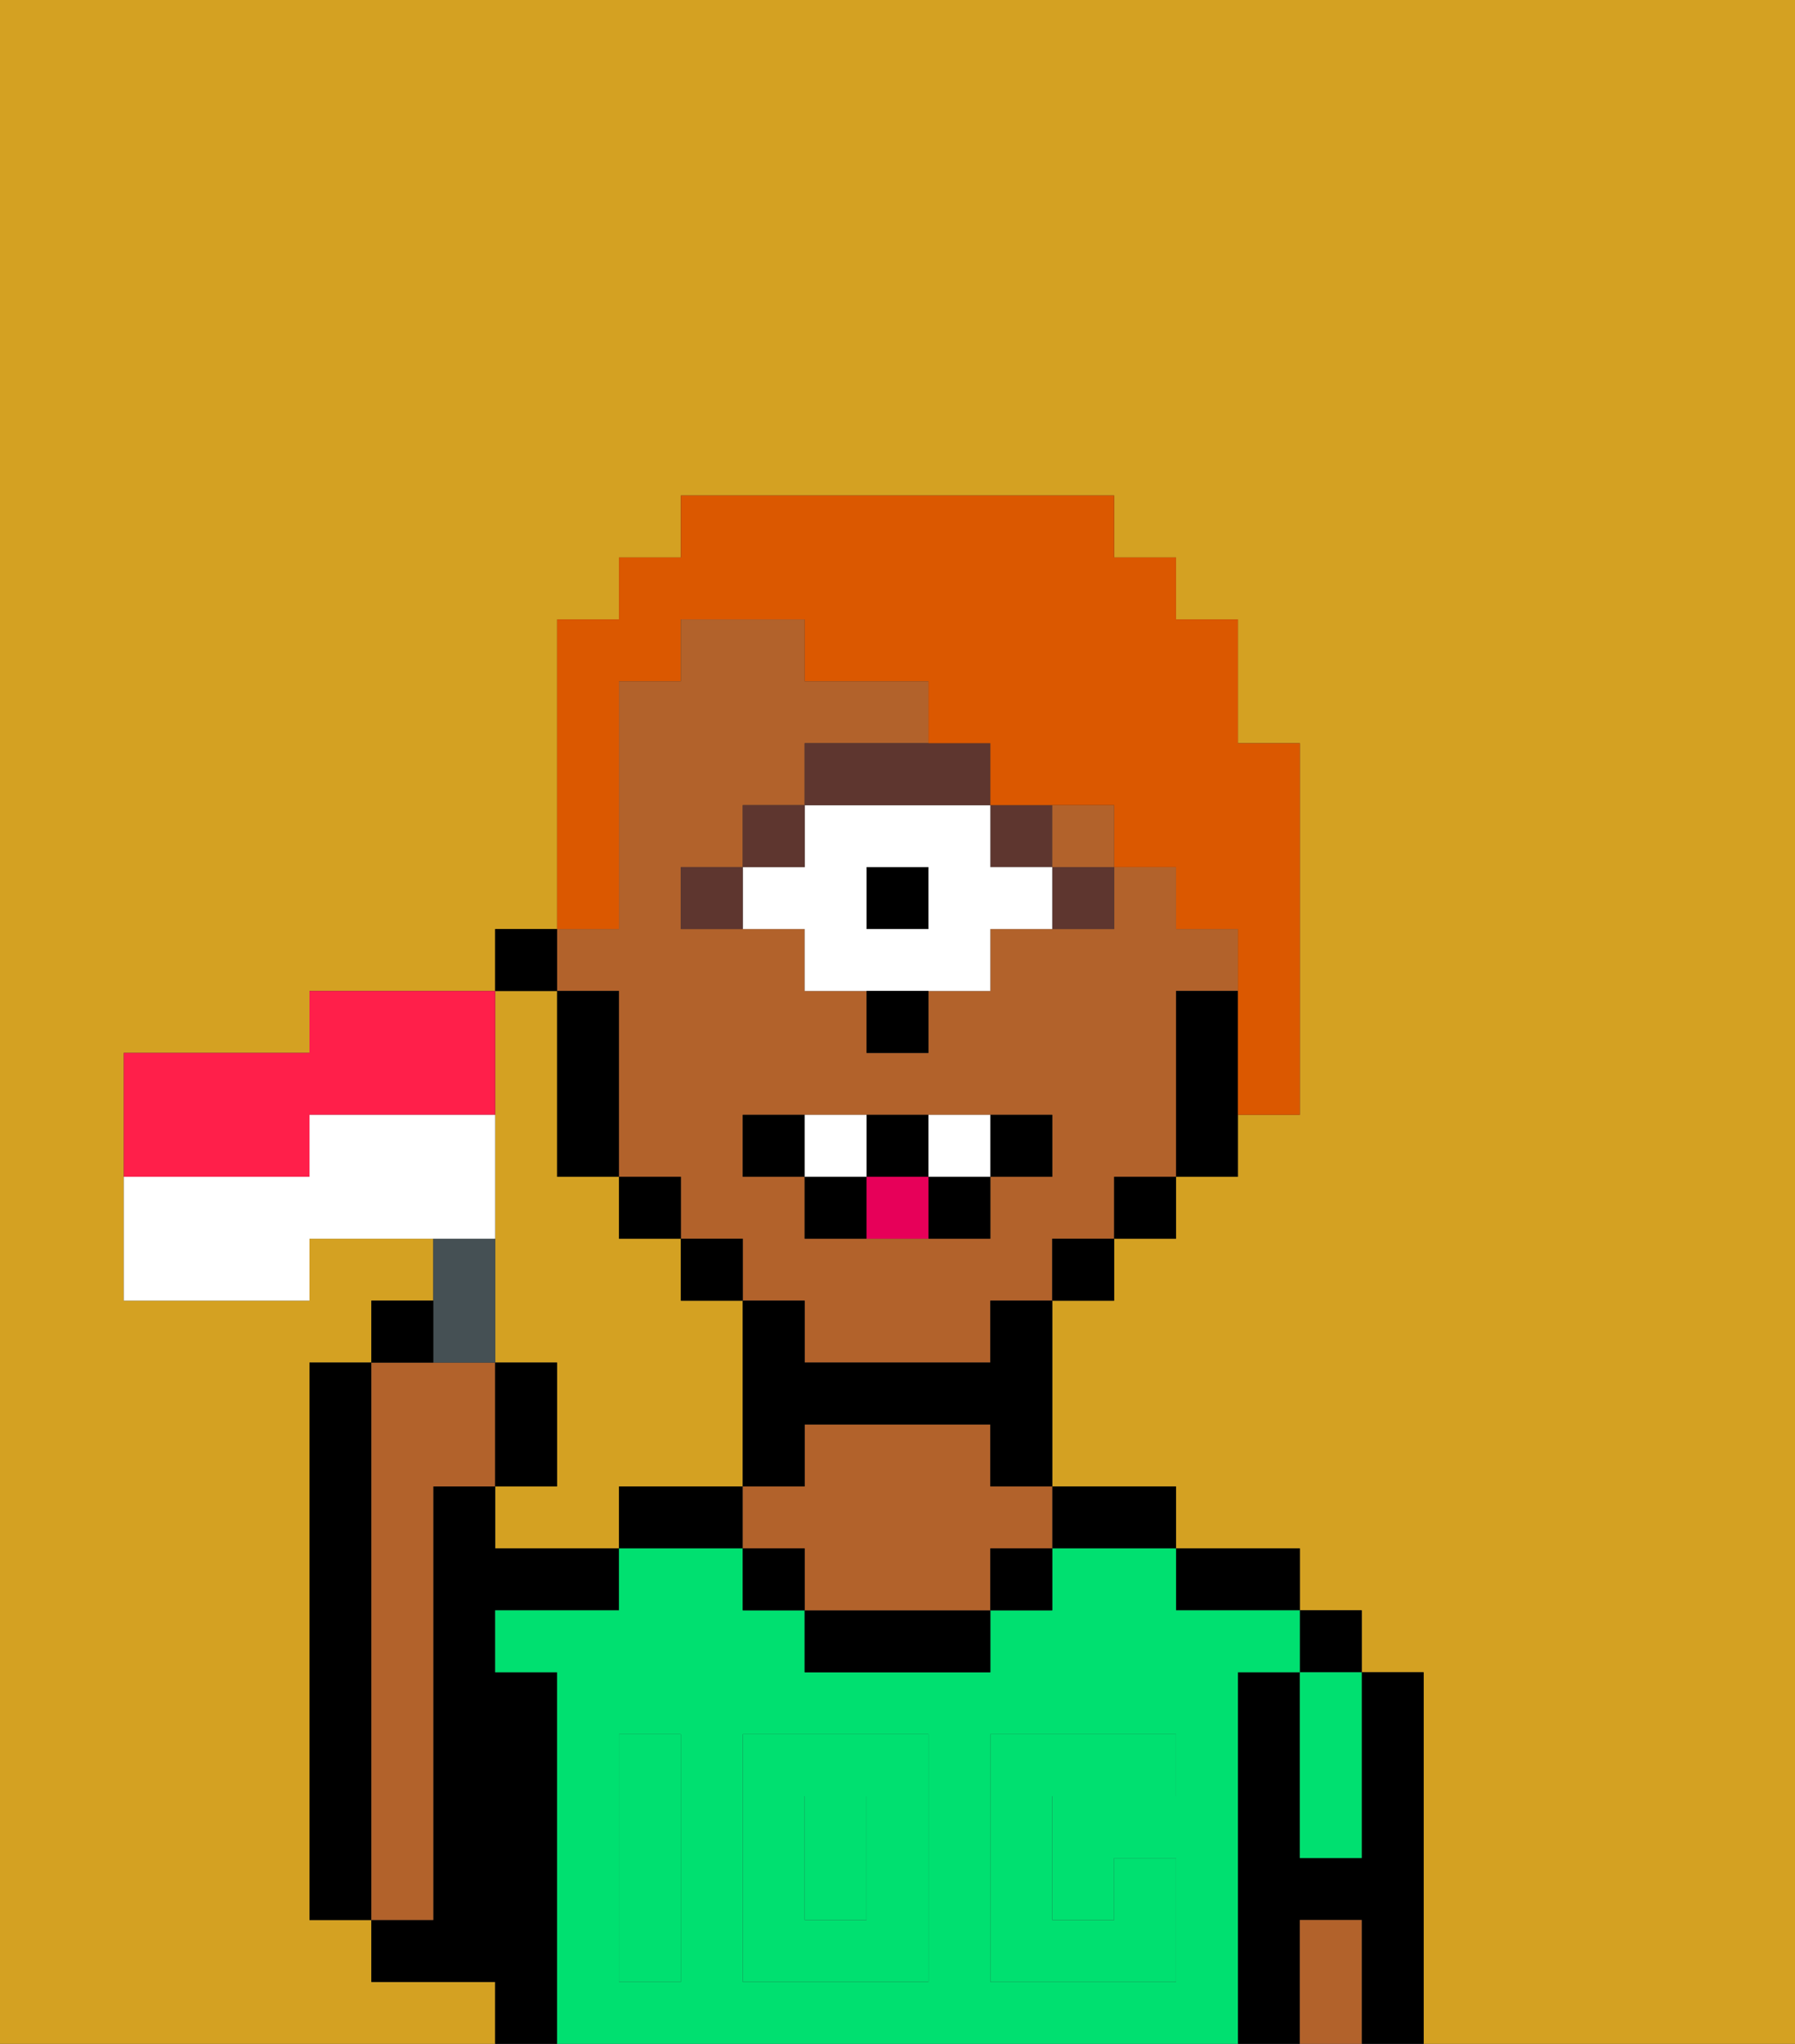 <svg xmlns="http://www.w3.org/2000/svg" viewBox="0 0 29 33"><rect x="0" y="0" width="29" height="33" fill="#333333" stroke="none"/><defs><style>polygon,rect,path{shape-rendering:crispedges;}.fa111-1{fill:#d4a122;}.fa111-2{fill:#000000;}.fa111-3{fill:#b2622b;}.fa111-4{fill:#00e070;}.fa111-5{fill:#00e070;}.fa111-6{fill:#5e362f;}.fa111-7{fill:#ffffff;}.fa111-8{fill:#e70059;}.fa111-9{fill:#db5800;}.fa111-10{fill:#455054;}.fa111-11{fill:#ff1f4a;}</style></defs><path class="fa111-1" d="M0,33H8V32H6V31H5V22H6V21H7V20H5v1H2V17H5V16H8V15H9V10h1V9h1V8h7V9h1v1h1v2h1v6H20v1H19v1H18v1H17v3h2v1h2v1h1v1h1v6h6V0H0Z"/><path class="fa111-1" d="M8,19v3H9v2H8v1h2V24h2V21H11V20H10V19H9V16H8v3Z"/><rect class="fa111-2" x="21" y="26" width="1" height="1"/><path class="fa111-2" d="M23,27H22v3H21V27H20v6h1V31h1v2h1V27Z"/><path class="fa111-2" d="M20,26h1V25H19v1Z"/><path class="fa111-2" d="M18,25h1V24H17v1Z"/><path class="fa111-2" d="M11,24H10v1h2V24Z"/><path class="fa111-2" d="M9,27H8V26h2V25H8V24H7v7H6v1H8v1H9V27Z"/><path class="fa111-2" d="M6,22H5v9H6V22Z"/><path class="fa111-3" d="M7,30V24H8V22H6v9H7Z"/><rect class="fa111-4" x="13" y="29" width="1" height="2"/><path class="fa111-4" d="M20,27h1V26H19V25H17v1H16v1H13V26H12V25H10v1H8v1H9v6H20V27Zm-9,2v3H10V28h1Zm4,3H12V28h3Zm4-3H17v2h1V30h1v2H16V28h3Z"/><path class="fa111-2" d="M13,26v1h3V26H13Z"/><path class="fa111-3" d="M16,23H13v1H12v1h1v1h3V25h1V24H16Z"/><path class="fa111-4" d="M21,28v2h1V27H21Z"/><path class="fa111-3" d="M21,31v2h1V31Z"/><rect class="fa111-2" x="12" y="25" width="1" height="1"/><rect class="fa111-2" x="16" y="25" width="1" height="1"/><path class="fa111-5" d="M12,32h3V28H12Zm1-3h1v2H13Z"/><path class="fa111-5" d="M10,29v3h1V28H10Z"/><path class="fa111-5" d="M16,28v4h3V30H18v1H17V29h2V28H16Z"/><path class="fa111-3" d="M10,16v3h1v1h1v1h1v1h3V21h1V20h1V19h1V16h1V15H19V14H18v1H16v1H15v1H14V16H13V15H11V14h1V13h1V12h2V11H13V10H11v1H10v4H9v1Zm2,2h5v1H16v1H13V19H12Z"/><path class="fa111-2" d="M19,16v3h1V16Z"/><rect class="fa111-2" x="18" y="19" width="1" height="1"/><rect class="fa111-2" x="17" y="20" width="1" height="1"/><path class="fa111-2" d="M16,22H13V21H12v3h1V23h3v1h1V21H16Z"/><rect class="fa111-2" x="11" y="20" width="1" height="1"/><rect class="fa111-2" x="10" y="19" width="1" height="1"/><path class="fa111-2" d="M10,16H9v3h1V16Z"/><rect class="fa111-2" x="8" y="15" width="1" height="1"/><path class="fa111-6" d="M17,15h1V14H17Z"/><rect class="fa111-6" x="16" y="13" width="1" height="1"/><rect class="fa111-2" x="14" y="14" width="1" height="1"/><path class="fa111-7" d="M16,14V13H13v1H12v1h1v1h3V15h1V14Zm-1,1H14V14h1Z"/><path class="fa111-6" d="M16,13V12H13v1h3Z"/><rect class="fa111-6" x="12" y="13" width="1" height="1"/><path class="fa111-6" d="M11,14v1h1V14Z"/><path class="fa111-2" d="M14,17h1V16H14Z"/><rect class="fa111-3" x="17" y="13" width="1" height="1"/><path class="fa111-2" d="M13,18H12v1h1Z"/><path class="fa111-2" d="M17,19V18H16v1Z"/><path class="fa111-2" d="M15,20h1V19H15Z"/><path class="fa111-2" d="M15,19V18H14v1Z"/><path class="fa111-2" d="M13,19v1h1V19Z"/><path class="fa111-7" d="M14,19V18H13v1Z"/><path class="fa111-7" d="M16,19V18H15v1Z"/><path class="fa111-8" d="M14,19v1h1V19Z"/><path class="fa111-9" d="M10,14V11h1V10h2v1h2v1h1v1h2v1h1v1h1v3h1V12H20V10H19V9H18V8H11V9H10v1H9v5h1Z"/><path class="fa111-10" d="M8,22V20H7v2Z"/><path class="fa111-2" d="M7,21H6v1H7Z"/><path class="fa111-2" d="M9,22H8v2H9Z"/><path class="fa111-11" d="M5,19V18H8V16H5v1H2v2H5Z"/><path class="fa111-7" d="M8,19V18H5v1H2v2H5V20H8Z"/></svg>